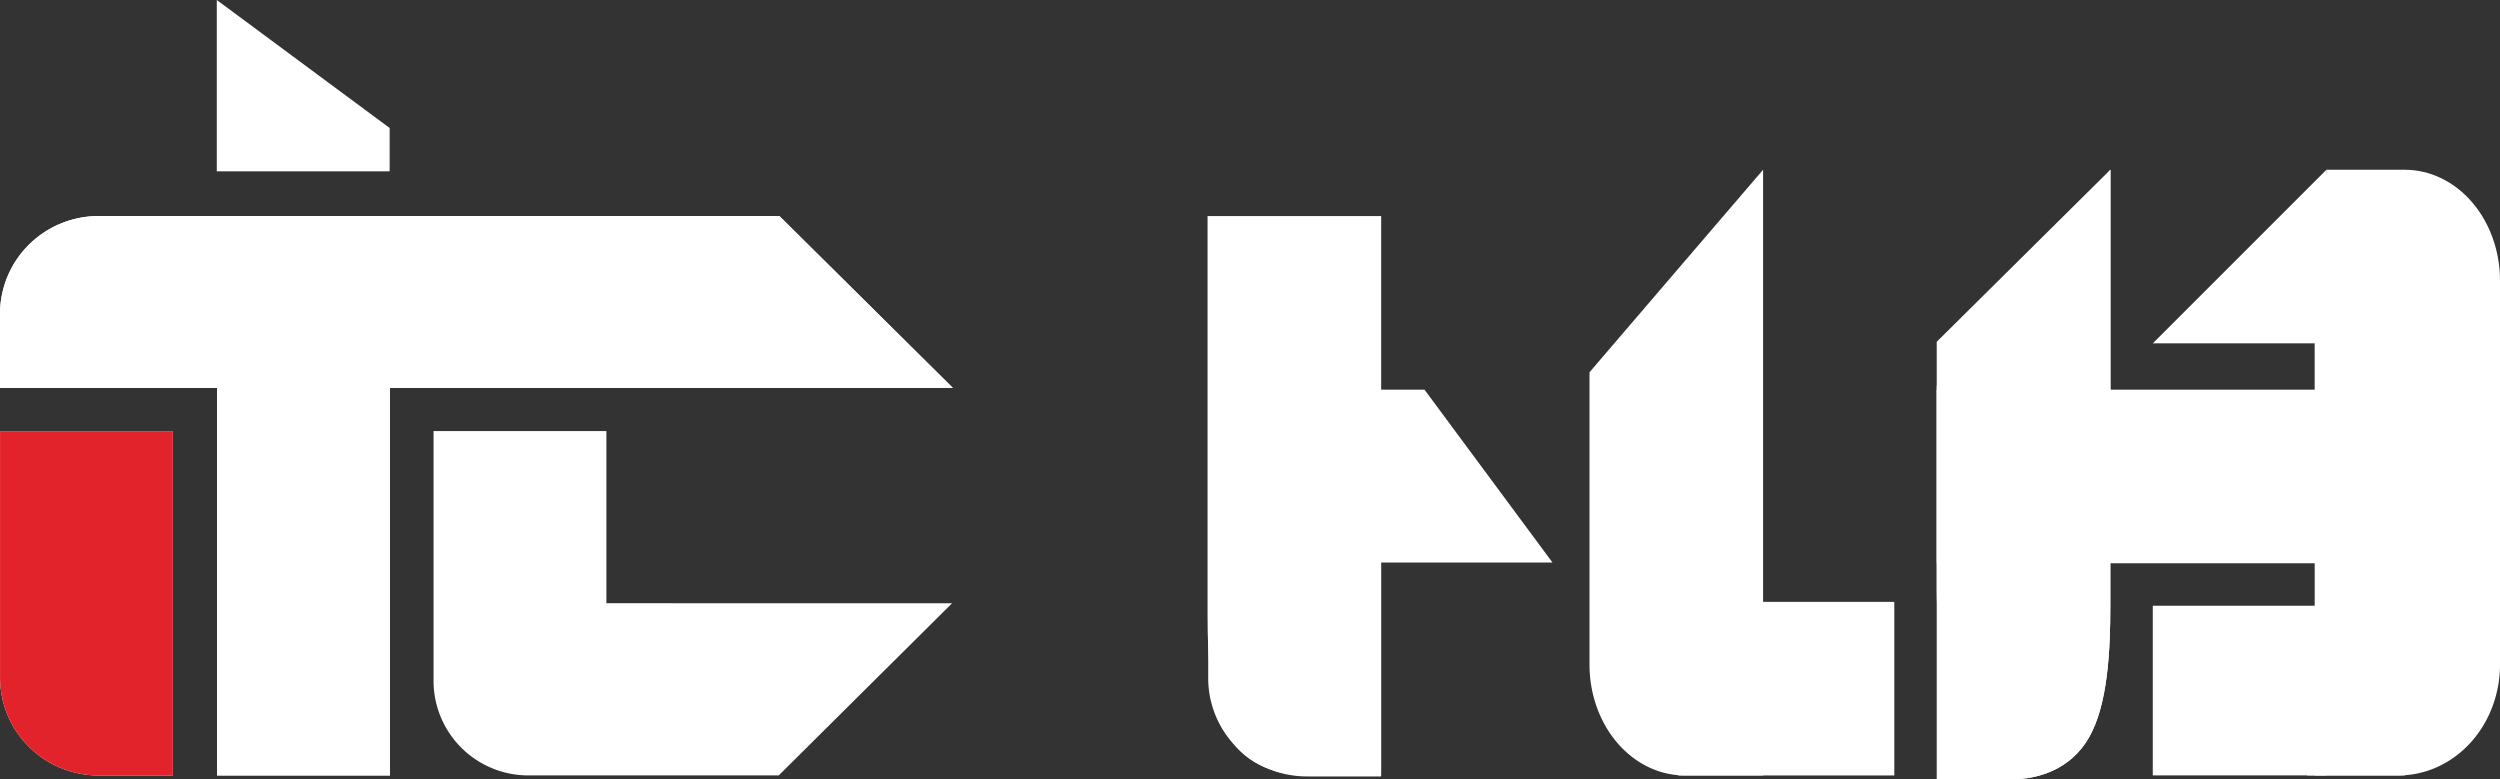 <svg width="648" height="202" viewBox="0 0 648 202" fill="none" xmlns="http://www.w3.org/2000/svg"><rect x="0" y="0" width="648" height="202" fill="#333333" stroke="none"/><path d="M100.995 33.175v11.23H56.191V0zM369.23 101H353v44.804h49.405zm-122.238-.442H101.084V201H56.25V100.558H0v-19.17c0-6.733 2.692-13.19 7.484-17.952A25.63 25.63 0 0 1 25.55 56h176.473z" fill="#fff"/><path d="m246.775 156.365-44.928 44.626h-64.869c-3.23 0-6.43-.633-9.414-1.864a24.6 24.6 0 0 1-7.982-5.313 24.5 24.5 0 0 1-5.332-7.951 24.4 24.4 0 0 1-1.872-9.38V111.73h44.795v44.626zM25.528 201h19.276v-89.252H.009v63.82c0 6.743 2.689 13.21 7.474 17.98A25.58 25.58 0 0 0 25.528 201m313.16.252h19.276V112h-44.795v63.819a25.4 25.4 0 0 0 7.474 17.98 25.58 25.58 0 0 0 18.045 7.453" fill="#fff"/><path d="M246.992 100.558H101.084V201H56.25V100.558H0v-19.17c0-6.733 2.692-13.19 7.484-17.952A25.63 25.63 0 0 1 25.55 56h176.473zM456.991 44 412 96.485v75.778c0 3.774.638 7.511 1.88 10.998s3.061 6.655 5.356 9.324 5.018 4.785 8.016 6.229 6.211 2.186 9.456 2.186H457l-.009-50.696z" fill="#fff"/><path d="M25.528 201h19.276v-89.252H.009v63.82c0 6.743 2.689 13.21 7.474 17.98A25.58 25.58 0 0 0 25.528 201" fill="#E2232B"/><path d="M338.636 201H358V56h-45v103.682c0 10.956.693 23.57 5.5 31.318s13.336 9.996 20.136 10m182.728 1H502l45-158v112.978c0 11.938-.693 25.683-5.5 34.125-4.808 8.444-13.336 10.893-20.136 10.897" fill="#fff"/><path d="M521.364 202H502V100l45-56v112.978c0 11.938-.693 25.683-5.5 34.125-4.808 8.444-13.336 10.893-20.136 10.897" fill="#fff"/><path d="M546.991 44 502 88.589v64.378c-.006 45.392 36.935-2.373 45-20.042zM435 181.636V201h56v-45h-40.043c-4.231 0-8.289 2.701-11.281 7.508s-4.674 11.328-4.676 18.128M558 89l45-45v45z" fill="#fff"/><path d="M605 146H502v-45h103zm-47 11v43.991h45V157z" fill="#fff"/><path d="M598 201h25.292L648 148.515V72.737c0-3.774-.638-7.511-1.88-10.998s-3.061-6.655-5.356-9.324-5.018-4.785-8.016-6.229-6.211-2.187-9.456-2.186H603l-3 45v68z" fill="#fff"/><path d="M600 84h48v88.263a31 31 0 0 1-2.005 10.998c-1.324 3.487-3.266 6.655-5.713 9.324s-5.353 4.785-8.551 6.229A24.5 24.5 0 0 1 621.645 201H600l.01-50.696z" fill="#fff"/></svg>